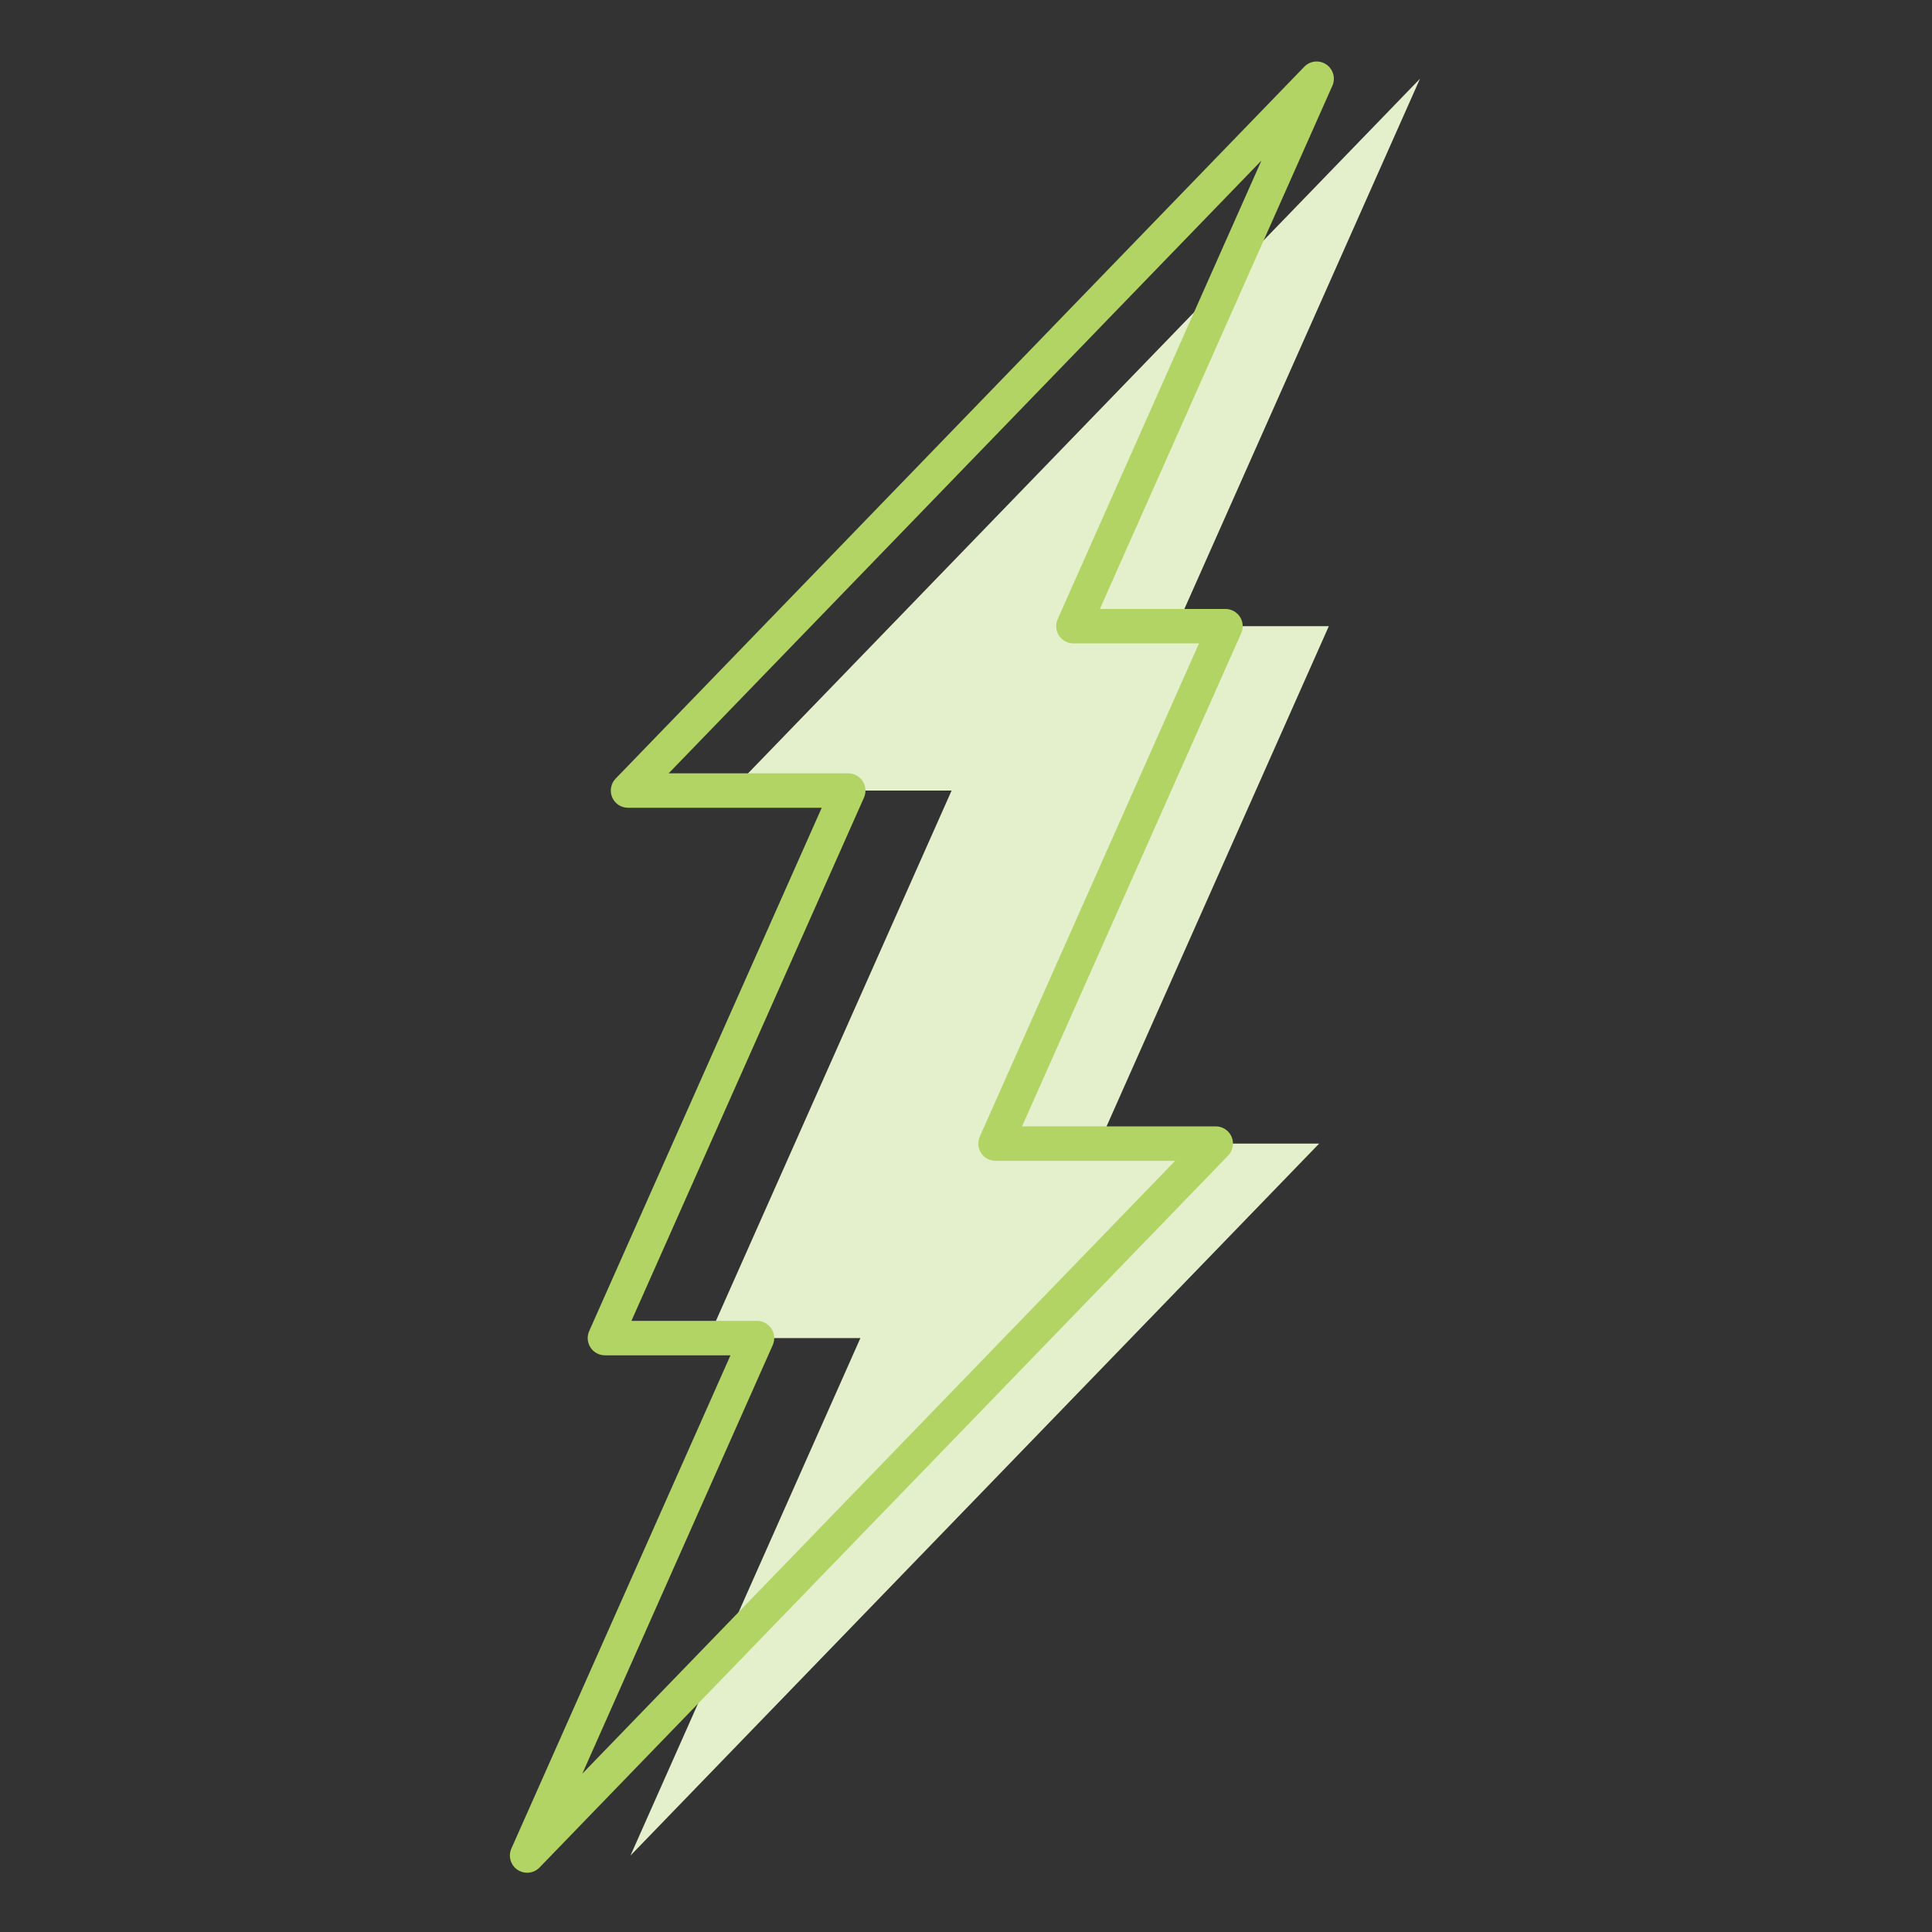 <?xml version="1.0" encoding="utf-8"?>
<!-- Generator: Adobe Illustrator 16.0.0, SVG Export Plug-In . SVG Version: 6.00 Build 0)  -->
<!DOCTYPE svg PUBLIC "-//W3C//DTD SVG 1.1//EN" "http://www.w3.org/Graphics/SVG/1.1/DTD/svg11.dtd">
<svg version="1.1" id="Layer_1" xmlns="http://www.w3.org/2000/svg" x="0px" y="0px"
     width="800px" height="800px" viewBox="0 0 800 800" enable-background="new 0 0 800 800" xml:space="preserve">
<rect x="0" y="0" width="800" height="800" fill="#333333" stroke="none"/>
<g>
	<polygon fill="#E4F0CC" points="261.074,768.335 356.27,554.076 293.282,554.076 394.04,327.353 302.849,327.353 587.988,32.6
		487.257,259.287 550.236,259.287 455.031,473.546 546.224,473.546 	"/>
</g>
    <g>
	<path fill="#B1D465" d="M218.276,775.464c-1.393,0-2.776-0.397-3.993-1.218c-2.87-1.929-3.929-5.647-2.534-8.806l90.728-204.232
		h-51.99c-2.416,0-4.672-1.217-5.982-3.245c-1.318-2.026-1.513-4.584-0.539-6.788l96.292-216.692h-80.205
		c-2.862,0-5.462-1.709-6.577-4.346c-1.105-2.633-0.539-5.684,1.45-7.742l285.14-294.749c2.403-2.504,6.26-2.894,9.11-0.961
		c2.869,1.941,3.94,5.646,2.535,8.813l-96.271,216.656h52.01c2.411,0,4.652,1.227,5.978,3.25c1.319,2.025,1.509,4.574,0.54,6.779
		l-90.755,204.222h80.204c2.861,0,5.463,1.716,6.576,4.348c1.115,2.645,0.54,5.69-1.446,7.751L223.405,773.296
		C222.021,774.73,220.143,775.464,218.276,775.464 M261.463,546.942h52.001c2.414,0,4.653,1.216,5.98,3.242
		c1.311,2.024,1.514,4.573,0.529,6.789l-78.842,177.461l245.475-253.763h-74.373c-2.415,0-4.671-1.216-5.98-3.239
		c-1.319-2.028-1.523-4.584-0.537-6.783l90.756-204.23h-52.009c-2.417,0-4.654-1.218-5.983-3.241
		c-1.308-2.03-1.503-4.579-0.528-6.785l84.375-189.899L276.88,320.216h74.355c2.414,0,4.672,1.229,5.981,3.245
		c1.319,2.025,1.524,4.583,0.549,6.789L261.463,546.942z"/>
</g>
</svg>
